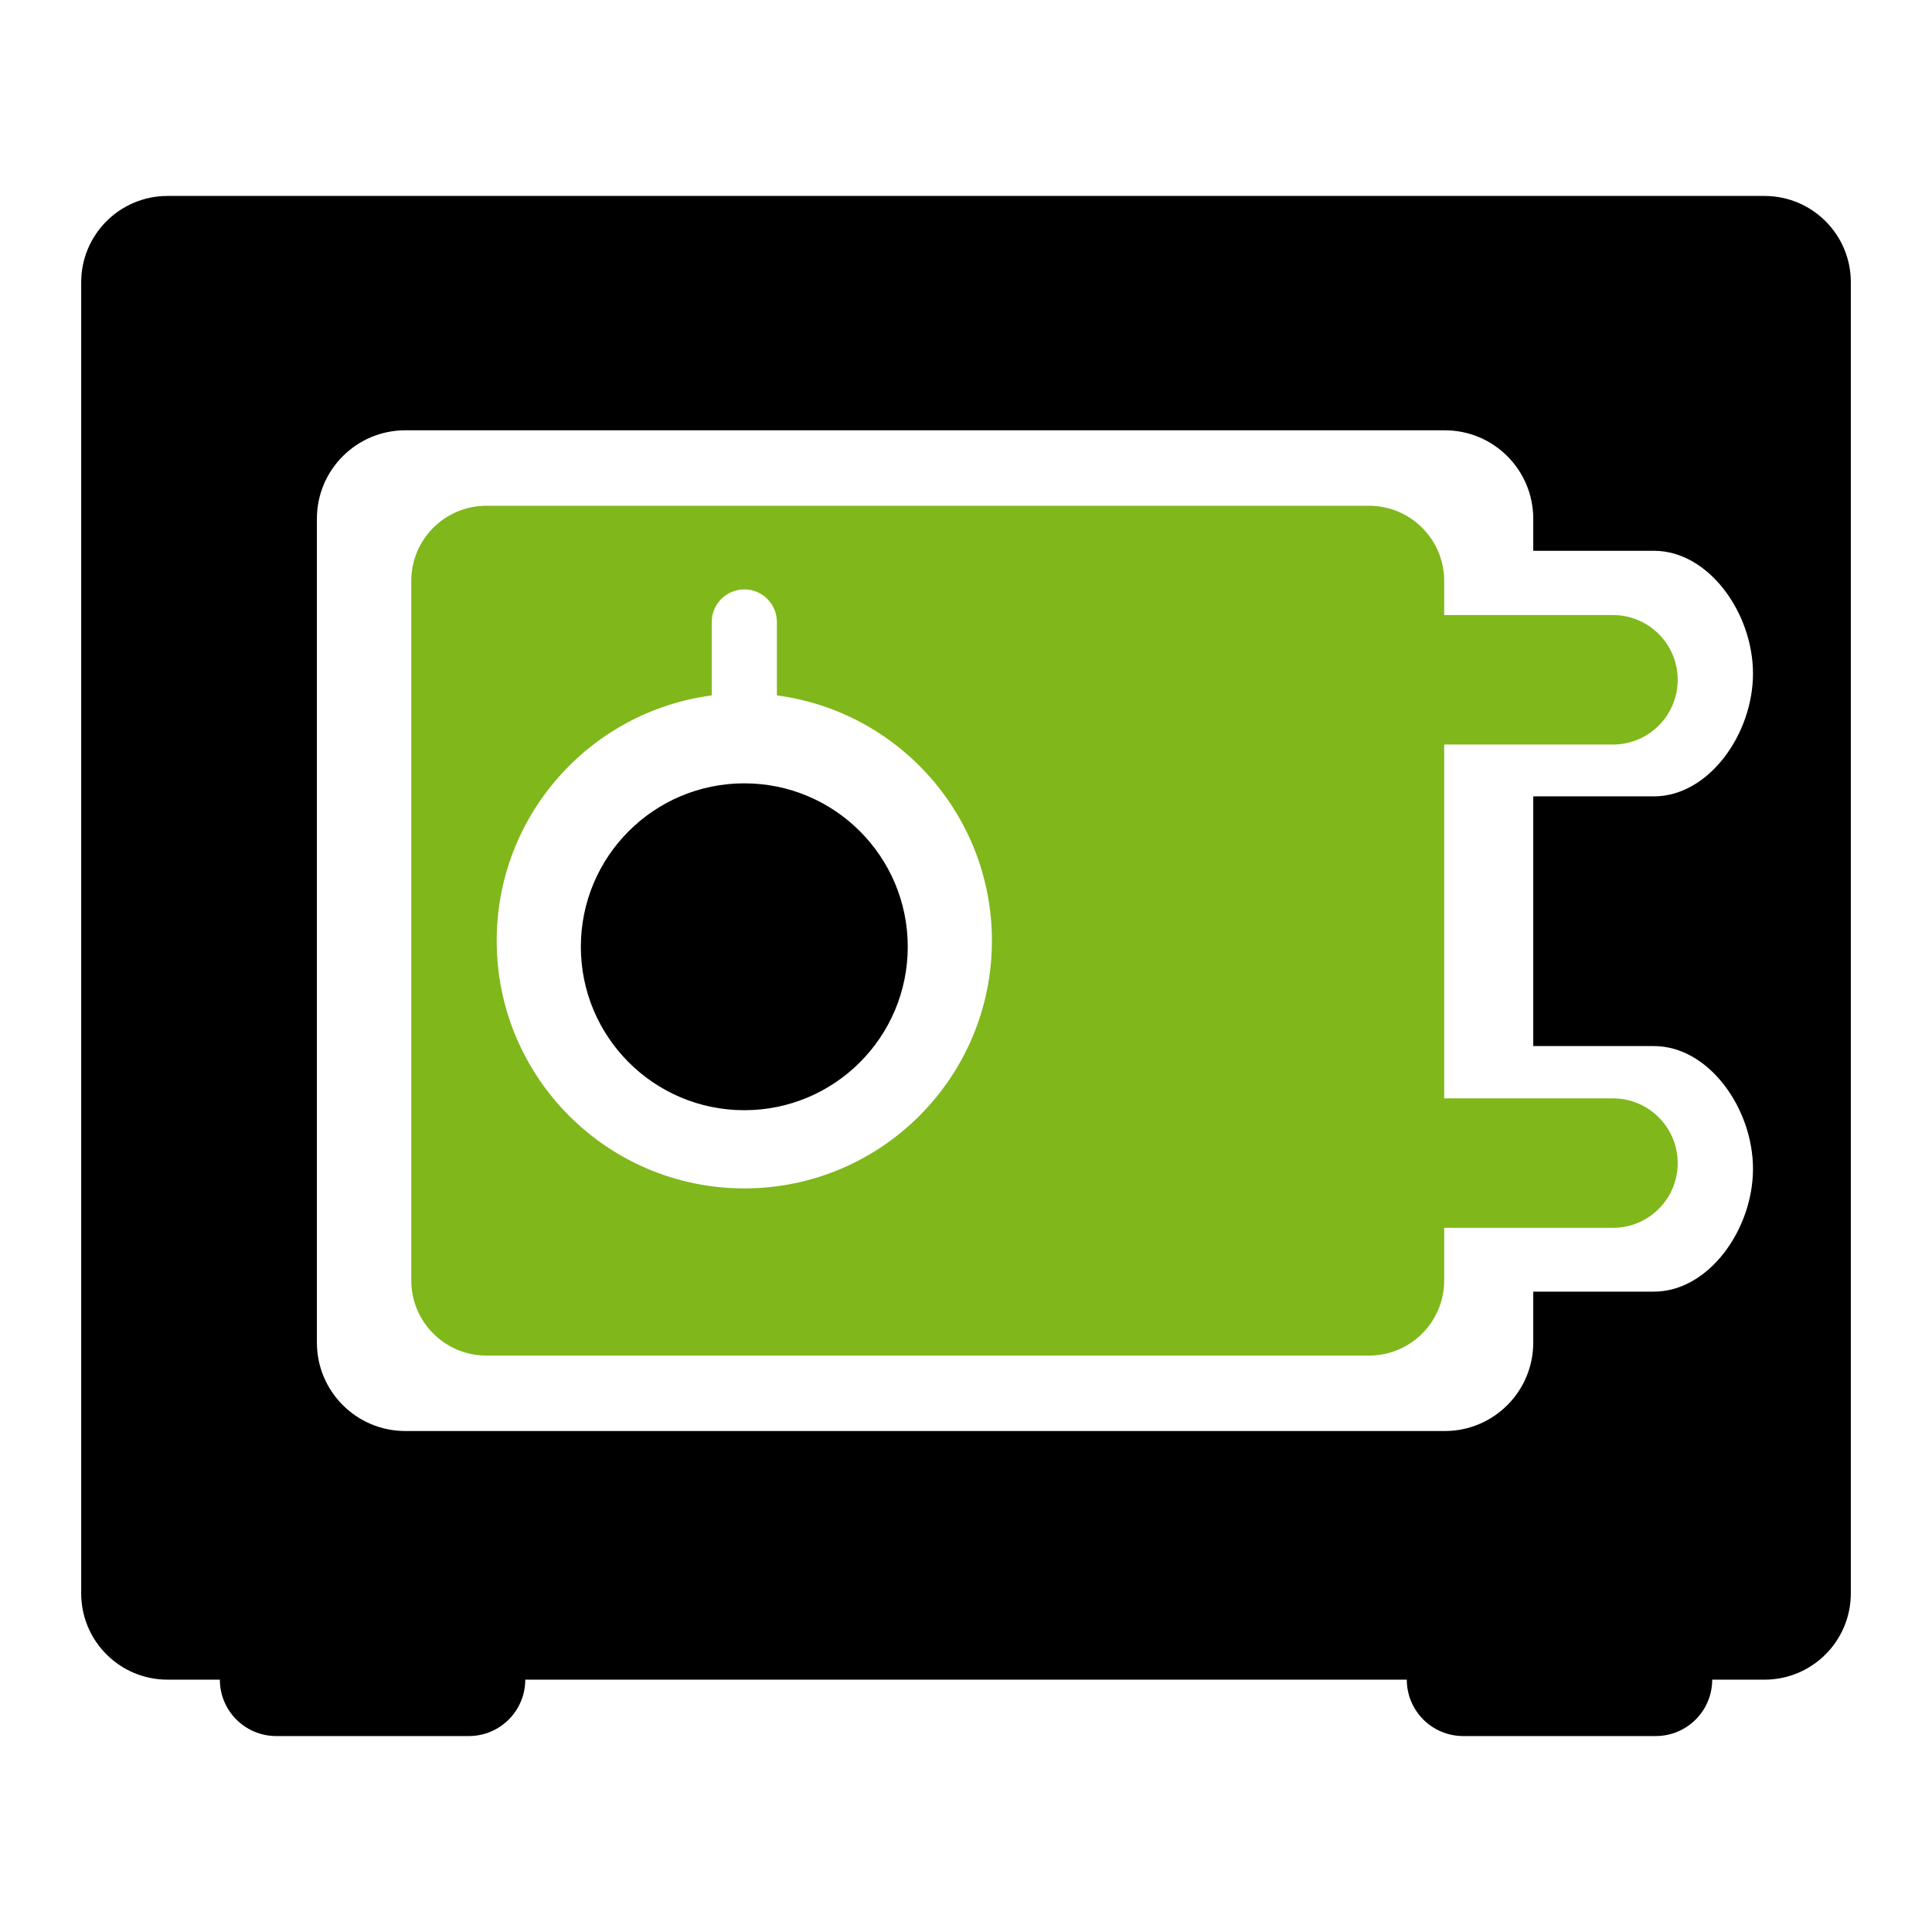 <?xml version="1.0" encoding="UTF-8" standalone="no"?>
<!-- Created with Inkscape (http://www.inkscape.org/) -->

<svg
   xmlns:dc="http://purl.org/dc/elements/1.1/"
   xmlns:cc="http://creativecommons.org/ns#"
   xmlns:rdf="http://www.w3.org/1999/02/22-rdf-syntax-ns#"
   xmlns:svg="http://www.w3.org/2000/svg"
   xmlns="http://www.w3.org/2000/svg"
   xmlns:xlink="http://www.w3.org/1999/xlink"
   xmlns:sodipodi="http://sodipodi.sourceforge.net/DTD/sodipodi-0.dtd"
   xmlns:inkscape="http://www.inkscape.org/namespaces/inkscape"
   width="128"
   height="128"
   id="svg14860"
   version="1.1"
   inkscape:version="0.48.3.1 r9886"
   sodipodi:docname="icon.svg"
   inkscape:export-filename="/home/martin/Work/openerp-merge/addons-funkring/password_management/static/description/icon.png"
   inkscape:export-xdpi="90"
   inkscape:export-ydpi="90">
  <defs
     id="defs14862">
    <linearGradient
       id="SVGID_57_"
       gradientUnits="userSpaceOnUse"
       x1="990.133"
       y1="-2801.033"
       x2="990.133"
       y2="-2726.017"
       gradientTransform="matrix(0.289,0,0,0.289,-242.298,1792.414)">
      <stop
         offset="0"
         style="stop-color:#676767"
         id="stop11765" />
      <stop
         offset="1"
         style="stop-color:#383838"
         id="stop11767" />
    </linearGradient>
    <linearGradient
       id="SVGID_56_"
       gradientUnits="userSpaceOnUse"
       x1="1059.028"
       y1="-2864.739"
       x2="1059.028"
       y2="-2669.699"
       gradientTransform="matrix(0.289,0,0,0.289,-242.298,1792.414)">
      <stop
         offset="0"
         style="stop-color:#80b71b;stop-opacity:1;"
         id="stop11758" />
      <stop
         offset="1"
         style="stop-color:#92B211"
         id="stop11760" />
    </linearGradient>
    <linearGradient
       id="SVGID_55_"
       gradientUnits="userSpaceOnUse"
       x1="1041.014"
       y1="-2935.843"
       x2="1041.014"
       y2="-2582.378"
       gradientTransform="translate(179.14,3150.555)">
      <stop
         offset="0"
         style="stop-color:#676767"
         id="stop11751" />
      <stop
         offset="1"
         style="stop-color:#383838"
         id="stop11753" />
    </linearGradient>
    <linearGradient
       y2="-2582.378"
       x2="1041.014"
       y1="-2935.843"
       x1="1041.014"
       gradientTransform="matrix(0.289,0,0,0.289,-242.298,1792.414)"
       gradientUnits="userSpaceOnUse"
       id="linearGradient14890"
       xlink:href="#SVGID_55_"
       inkscape:collect="always" />
    <linearGradient
       inkscape:collect="always"
       xlink:href="#SVGID_55_"
       id="linearGradient15436"
       gradientUnits="userSpaceOnUse"
       gradientTransform="matrix(0.289,0,0,0.289,-242.298,1792.414)"
       x1="1041.014"
       y1="-2935.843"
       x2="1041.014"
       y2="-2582.378" />
    <linearGradient
       inkscape:collect="always"
       xlink:href="#SVGID_56_"
       id="linearGradient15438"
       gradientUnits="userSpaceOnUse"
       gradientTransform="matrix(0.289,0,0,0.289,-242.298,1792.414)"
       x1="1059.028"
       y1="-2864.739"
       x2="1059.028"
       y2="-2669.699" />
    <linearGradient
       inkscape:collect="always"
       xlink:href="#SVGID_57_"
       id="linearGradient15440"
       gradientUnits="userSpaceOnUse"
       gradientTransform="matrix(0.289,0,0,0.289,-242.298,1792.414)"
       x1="990.133"
       y1="-2801.033"
       x2="990.133"
       y2="-2726.017" />
  </defs>
  <sodipodi:namedview
     id="base"
     pagecolor="#ffffff"
     bordercolor="#666666"
     borderopacity="1.0"
     inkscape:pageopacity="0.0"
     inkscape:pageshadow="2"
     inkscape:zoom="2.8"
     inkscape:cx="-87.67949"
     inkscape:cy="68.437963"
     inkscape:document-units="px"
     inkscape:current-layer="layer1"
     showgrid="false"
     inkscape:window-width="1920"
     inkscape:window-height="1147"
     inkscape:window-x="1920"
     inkscape:window-y="25"
     inkscape:window-maximized="1" />
  <g
     inkscape:label="Ebene 1"
     inkscape:groupmode="layer"
     id="layer1"
     transform="translate(0,-924.362)">
    <g
       id="g4646">
      <path
         id="path11755"
         d="M 116.903,937.344 H 11.098 c -3.158,0 -5.719,2.56 -5.719,5.719 v 86.862 c 0,3.158 2.56,5.719 5.719,5.719 h 3.468 c 0,2.063 1.673,3.736 3.736,3.736 h 12.761 c 2.063,0 3.737,-1.673 3.737,-3.736 h 58.404 c 0,2.063 1.672,3.736 3.736,3.736 h 12.761 c 2.063,0 3.737,-1.673 3.737,-3.736 h 3.465 c 3.16,0 5.719,-2.561 5.719,-5.719 v -86.862 c 0.003,-3.158 -2.558,-5.718 -5.718,-5.718 z m -7.324,56.323 c 3.622,0 6.561,4.118 6.561,8.136 0,4.017 -2.94,8.133 -6.561,8.133 h -7.997 v 3.375 c 0,3.236 -2.624,5.86 -5.861,5.86 H 26.856 c -3.237,0 -5.861,-2.624 -5.861,-5.86 v -54.58 c 0,-3.236 2.625,-5.861 5.861,-5.861 h 68.865 c 3.237,0 5.861,2.625 5.861,5.861 v 2.122 h 7.997 c 3.622,0 6.561,4.118 6.561,8.135 0,4.018 -2.94,8.135 -6.561,8.135 h -7.997 v 16.545 l 7.997,0 0,0 z"
         inkscape:connector-curvature="0"
         style="fill:#000000" />
      <path
         id="path11762"
         d="m 106.861,973.689 c 2.369,0 4.291,-1.919 4.291,-4.29 0,-2.369 -1.922,-4.288 -4.291,-4.288 H 95.681 v -2.264 c 0,-2.749 -2.23,-4.977 -4.979,-4.977 H 32.226 c -2.749,0 -4.978,2.228 -4.978,4.977 v 46.348 c 0,2.748 2.228,4.977 4.978,4.977 h 58.476 c 2.748,0 4.979,-2.23 4.979,-4.977 v -3.485 h 11.179 c 2.369,0 4.291,-1.92 4.291,-4.289 0,-2.37 -1.922,-4.289 -4.291,-4.289 H 95.681 v -23.443 h 11.179 v 0 z m -57.55,29.407 c -9.061,0 -16.404,-7.345 -16.404,-16.403 0,-8.327 6.207,-15.201 14.247,-16.258 v -4.864 c 0,-1.193 0.968,-2.16 2.159,-2.16 1.192,0 2.158,0.968 2.158,2.16 v 4.864 c 8.041,1.058 14.246,7.932 14.246,16.258 -0.003,9.058 -7.346,16.403 -16.406,16.403 z"
         inkscape:connector-curvature="0"
         style="fill:#80b71b;fill-opacity:1" />
      <path
         id="path11769"
         d="m 49.311,976.26 c -5.982,0 -10.828,4.847 -10.828,10.828 0,5.979 4.846,10.828 10.828,10.828 5.982,0 10.83,-4.848 10.83,-10.828 0,-5.98 -4.848,-10.828 -10.83,-10.828 z"
         inkscape:connector-curvature="0"
         style="fill:#000000" />
    </g>
  </g>
</svg>
